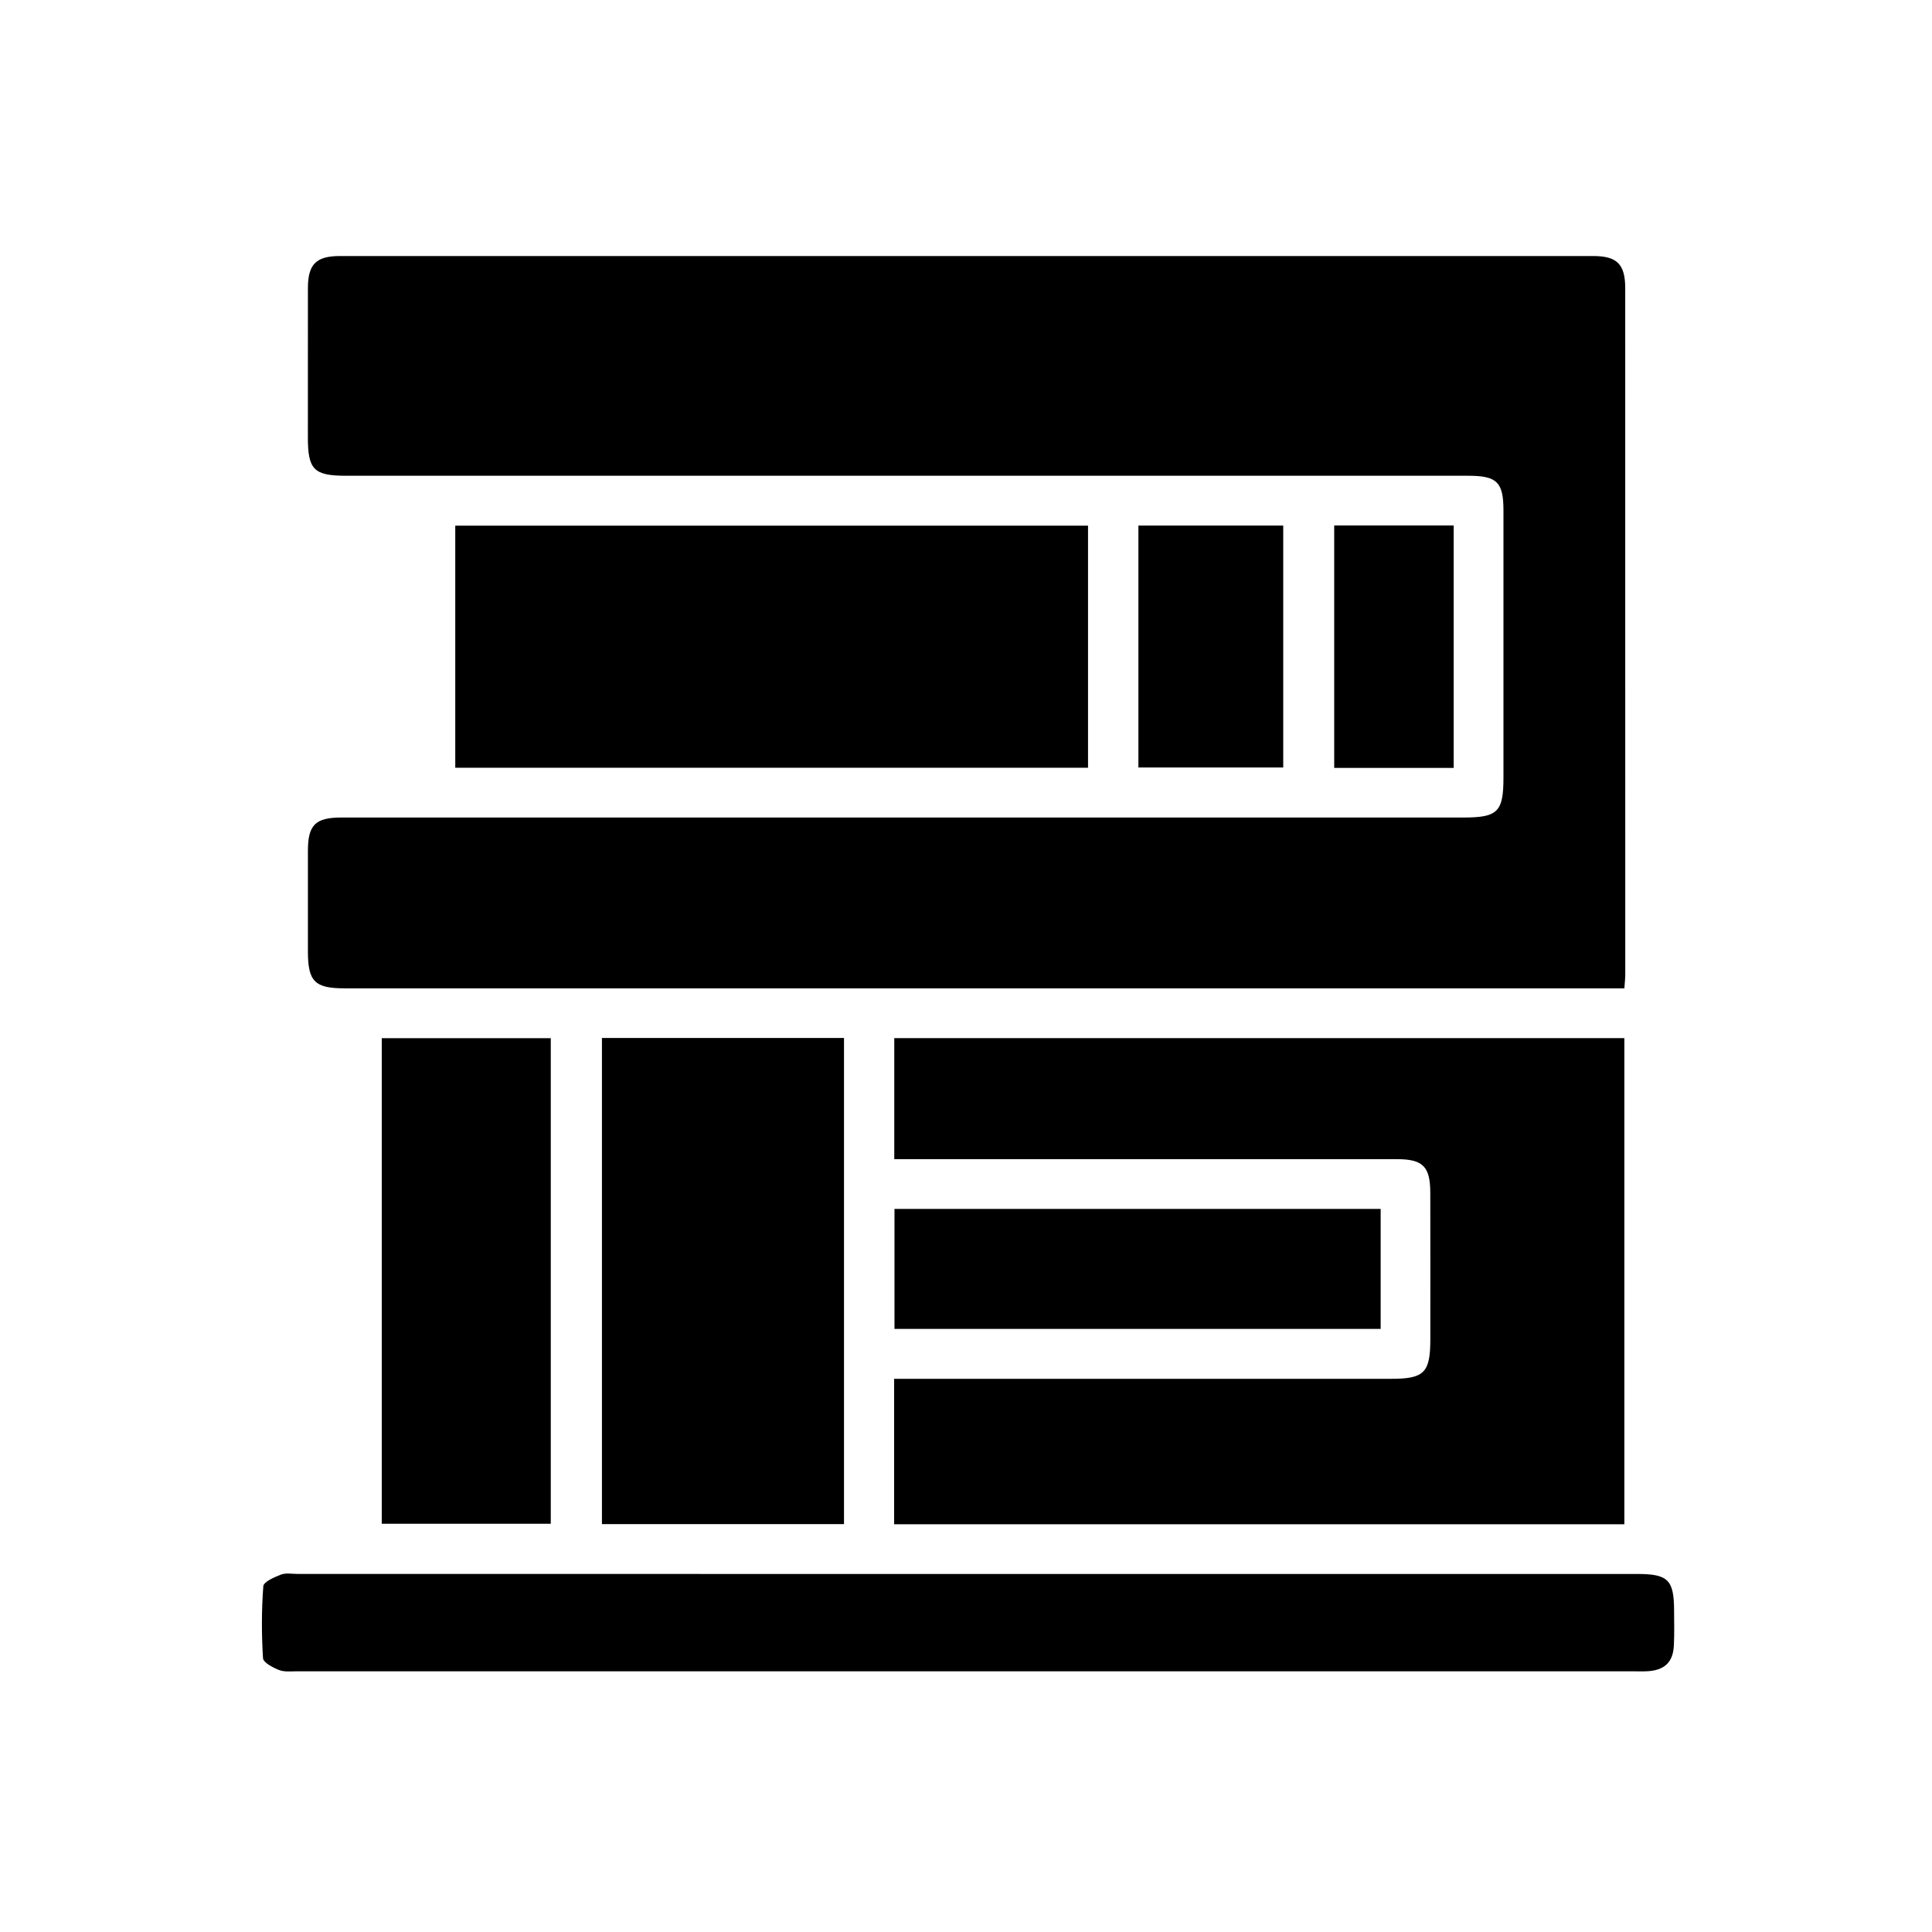 <svg version="1.1" id="Layer" xmlns="http://www.w3.org/2000/svg" xmlns:xlink="http://www.w3.org/1999/xlink" x="0px" y="0px"
	 viewBox="0 0 512 512" enable-background="new 0 0 512 512" xml:space="preserve">
<path fill="currentColor" d="M430.47,261.92c-1.7,0-3.16,0-4.61,0c-111.51,0-223.02,0-334.53,0c-7.92,0-9.73-1.82-9.73-9.76c0-8.9-0.01-17.8,0-26.7
	c0.01-6.87,1.97-8.81,8.94-8.81c99.11,0,198.21,0,297.32,0c9.06,0,10.57-1.51,10.57-10.57c0-23.6,0.01-47.2,0-70.8
	c0-7.52-1.72-9.2-9.35-9.2c-99.11,0-198.21,0-297.32,0c-8.56,0-10.16-1.59-10.17-10.08c0-13.22-0.01-26.43,0.01-39.65
	c0.01-6.33,2.17-8.5,8.5-8.5c110.7-0.01,221.4-0.01,332.1,0c6.31,0,8.5,2.15,8.5,8.52c0.02,60.55,0.02,121.1,0.01,181.66
	C430.73,259.2,430.58,260.38,430.47,261.92z"/>
<path fill="currentColor" d="M236.95,403.95c0-12.88,0-25.4,0-38.55c1.76,0,3.45,0,5.14,0c42.2,0,84.41,0,126.61,0c8.73,0,10.35-1.63,10.35-10.44
	c0-12.95,0.02-25.89-0.01-38.84c-0.01-6.99-1.94-8.93-8.86-8.93c-42.74-0.01-85.49,0-128.23,0c-1.58,0-3.16,0-4.96,0
	c0-10.92,0-21.37,0-32.07c64.57,0,128.93,0,193.48,0c0,42.98,0,85.79,0,128.83C365.95,403.95,301.69,403.95,236.95,403.95z"/>
<path fill="currentColor" d="M288.34,139.3c0,21.44,0,42.68,0,64.16c-55.97,0-111.71,0-167.69,0c0-21.38,0-42.63,0-64.16
	C176.39,139.3,232.15,139.3,288.34,139.3z"/>
<path fill="currentColor" d="M256.43,417.12c59.18,0,118.36,0,177.54,0c8.08,0,9.66,1.59,9.68,9.69c0.01,3.1,0.1,6.21-0.06,9.3
	c-0.22,4.26-2.33,6.37-6.53,6.75c-1.2,0.11-2.42,0.06-3.64,0.06c-118.22,0-236.45,0-354.67-0.01c-1.61,0-3.37,0.22-4.8-0.34
	c-1.64-0.64-4.17-1.97-4.25-3.13c-0.4-6.34-0.4-12.74,0.08-19.08c0.09-1.17,2.93-2.4,4.7-3.08c1.3-0.5,2.93-0.17,4.41-0.17
	C138.07,417.12,197.25,417.12,256.43,417.12z"/>
<path fill="currentColor" d="M159.52,275.07c21.45,0,42.68,0,64.15,0c0,42.99,0,85.78,0,128.83c-21.4,0-42.63,0-64.15,0
	C159.52,361.05,159.52,318.26,159.52,275.07z"/>
<path fill="currentColor" d="M101.17,403.81c0-43,0-85.71,0-128.68c14.92,0,29.69,0,44.79,0c0,42.72,0,85.51,0,128.68
	C131.23,403.81,116.38,403.81,101.17,403.81z"/>
<path fill="currentColor" d="M237.05,320.37c43.05,0,85.83,0,128.84,0c0,10.67,0,21.11,0,31.81c-43.01,0-85.78,0-128.84,0
	C237.05,341.63,237.05,331.19,237.05,320.37z"/>
<path fill="currentColor" d="M301.69,203.4c0-21.42,0-42.64,0-64.12c12.78,0,25.47,0,38.38,0c0,21.4,0,42.61,0,64.12
	C327.35,203.4,314.77,203.4,301.69,203.4z"/>
<path fill="currentColor" d="M385.24,139.25c0,21.6,0,42.84,0,64.26c-10.61,0-20.95,0-31.66,0c0-21.37,0-42.7,0-64.26
	C364.03,139.25,374.49,139.25,385.24,139.25z"/>
</svg>

